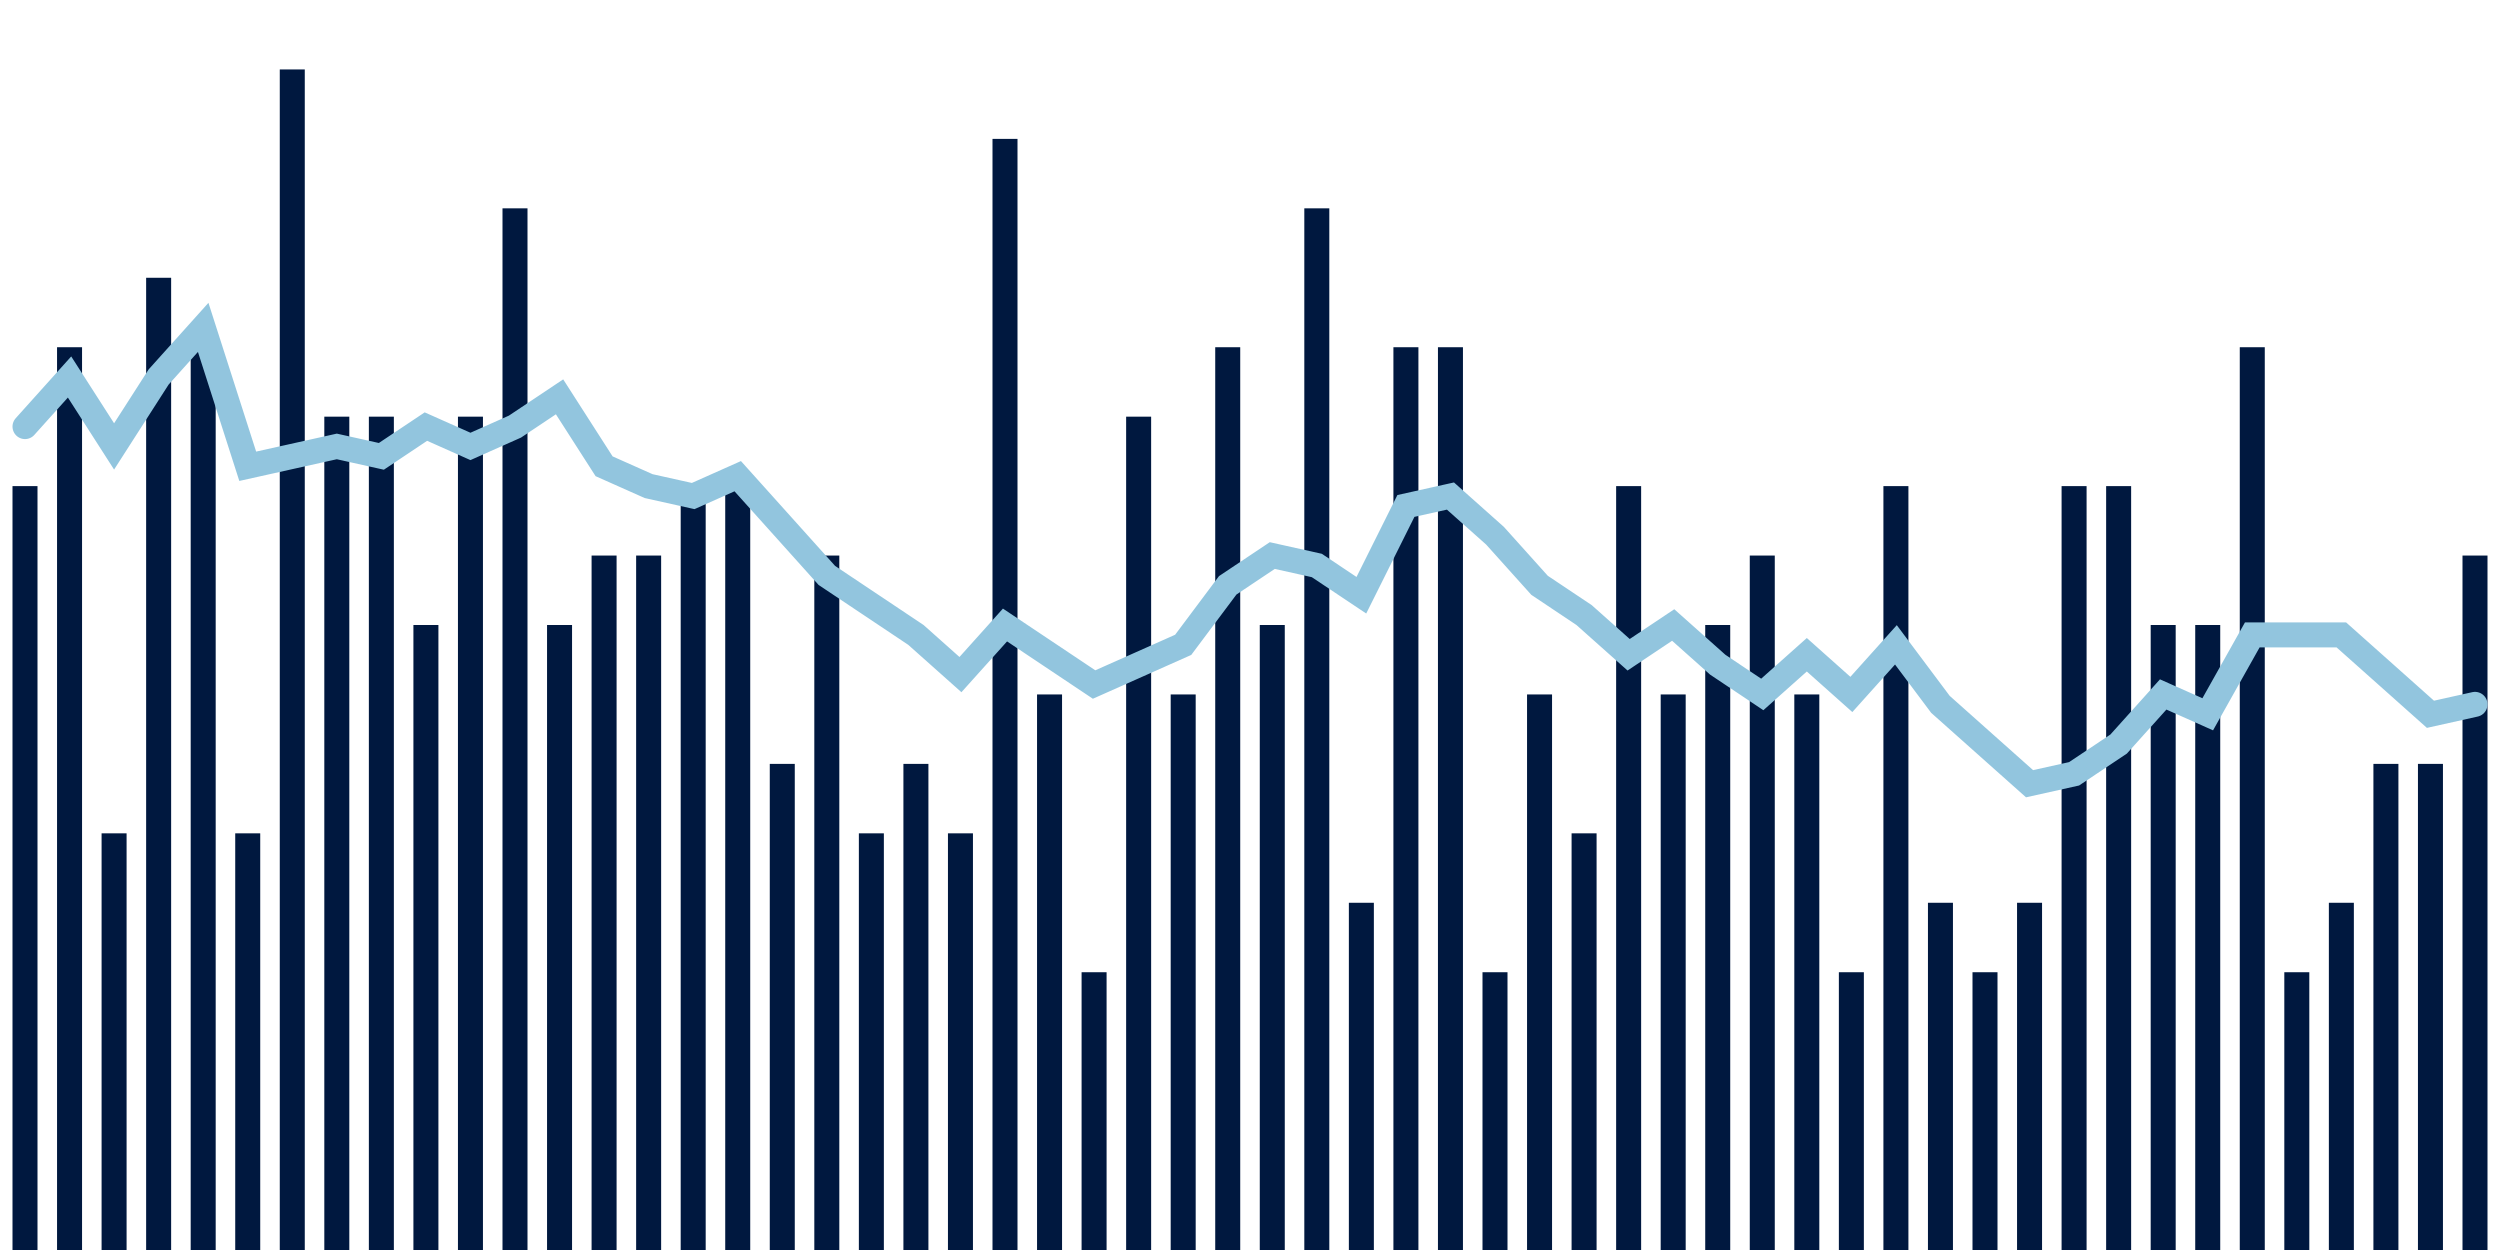 <svg meta="{&quot;DATA_PUBLISHED_DATE&quot;:&quot;2023-08-09&quot;,&quot;RENDER_DATE&quot;:&quot;2023-08-09&quot;,&quot;FIRST_DATE&quot;:&quot;2023-05-23&quot;,&quot;LAST_DATE&quot;:&quot;2023-07-17&quot;}" xmlns="http://www.w3.org/2000/svg" viewBox="0,0,200,100"><g transform="translate(0,0)"></g><g class="fg-bars death-date" fill="#00183f" stroke="none"><g><rect x="197" y="44.444" width="2" height="55.556" id="death-date-0"></rect></g><g><rect x="193.436" y="61.111" width="2" height="38.889" id="death-date-1"></rect></g><g><rect x="189.873" y="61.111" width="2" height="38.889" id="death-date-2"></rect></g><g><rect x="186.309" y="72.222" width="2" height="27.778" id="death-date-3"></rect></g><g><rect x="182.745" y="77.778" width="2" height="22.222" id="death-date-4"></rect></g><g><rect x="179.182" y="27.778" width="2" height="72.222" id="death-date-5"></rect></g><g><rect x="175.618" y="50" width="2" height="50" id="death-date-6"></rect></g><g><rect x="172.055" y="50" width="2" height="50" id="death-date-7"></rect></g><g><rect x="168.491" y="38.889" width="2" height="61.111" id="death-date-8"></rect></g><g><rect x="164.927" y="38.889" width="2" height="61.111" id="death-date-9"></rect></g><g><rect x="161.364" y="72.222" width="2" height="27.778" id="death-date-10"></rect></g><g><rect x="157.8" y="77.778" width="2" height="22.222" id="death-date-11"></rect></g><g><rect x="154.236" y="72.222" width="2" height="27.778" id="death-date-12"></rect></g><g><rect x="150.673" y="38.889" width="2" height="61.111" id="death-date-13"></rect></g><g><rect x="147.109" y="77.778" width="2" height="22.222" id="death-date-14"></rect></g><g><rect x="143.545" y="55.556" width="2" height="44.444" id="death-date-15"></rect></g><g><rect x="139.982" y="44.444" width="2" height="55.556" id="death-date-16"></rect></g><g><rect x="136.418" y="50" width="2" height="50" id="death-date-17"></rect></g><g><rect x="132.855" y="55.556" width="2" height="44.444" id="death-date-18"></rect></g><g><rect x="129.291" y="38.889" width="2" height="61.111" id="death-date-19"></rect></g><g><rect x="125.727" y="66.667" width="2" height="33.333" id="death-date-20"></rect></g><g><rect x="122.164" y="55.556" width="2" height="44.444" id="death-date-21"></rect></g><g><rect x="118.6" y="77.778" width="2" height="22.222" id="death-date-22"></rect></g><g><rect x="115.036" y="27.778" width="2" height="72.222" id="death-date-23"></rect></g><g><rect x="111.473" y="27.778" width="2" height="72.222" id="death-date-24"></rect></g><g><rect x="107.909" y="72.222" width="2" height="27.778" id="death-date-25"></rect></g><g><rect x="104.345" y="16.667" width="2" height="83.333" id="death-date-26"></rect></g><g><rect x="100.782" y="50" width="2" height="50" id="death-date-27"></rect></g><g><rect x="97.218" y="27.778" width="2" height="72.222" id="death-date-28"></rect></g><g><rect x="93.655" y="55.556" width="2" height="44.444" id="death-date-29"></rect></g><g><rect x="90.091" y="33.333" width="2" height="66.667" id="death-date-30"></rect></g><g><rect x="86.527" y="77.778" width="2" height="22.222" id="death-date-31"></rect></g><g><rect x="82.964" y="55.556" width="2" height="44.444" id="death-date-32"></rect></g><g><rect x="79.4" y="11.111" width="2" height="88.889" id="death-date-33"></rect></g><g><rect x="75.836" y="66.667" width="2" height="33.333" id="death-date-34"></rect></g><g><rect x="72.273" y="61.111" width="2" height="38.889" id="death-date-35"></rect></g><g><rect x="68.709" y="66.667" width="2" height="33.333" id="death-date-36"></rect></g><g><rect x="65.145" y="44.444" width="2" height="55.556" id="death-date-37"></rect></g><g><rect x="61.582" y="61.111" width="2" height="38.889" id="death-date-38"></rect></g><g><rect x="58.018" y="38.889" width="2" height="61.111" id="death-date-39"></rect></g><g><rect x="54.455" y="38.889" width="2" height="61.111" id="death-date-40"></rect></g><g><rect x="50.891" y="44.444" width="2" height="55.556" id="death-date-41"></rect></g><g><rect x="47.327" y="44.444" width="2" height="55.556" id="death-date-42"></rect></g><g><rect x="43.764" y="50" width="2" height="50" id="death-date-43"></rect></g><g><rect x="40.2" y="16.667" width="2" height="83.333" id="death-date-44"></rect></g><g><rect x="36.636" y="33.333" width="2" height="66.667" id="death-date-45"></rect></g><g><rect x="33.073" y="50" width="2" height="50" id="death-date-46"></rect></g><g><rect x="29.509" y="33.333" width="2" height="66.667" id="death-date-47"></rect></g><g><rect x="25.945" y="33.333" width="2" height="66.667" id="death-date-48"></rect></g><g><rect x="22.382" y="5.556" width="2" height="94.444" id="death-date-49"></rect></g><g><rect x="18.818" y="66.667" width="2" height="33.333" id="death-date-50"></rect></g><g><rect x="15.255" y="27.778" width="2" height="72.222" id="death-date-51"></rect></g><g><rect x="11.691" y="22.222" width="2" height="77.778" id="death-date-52"></rect></g><g><rect x="8.127" y="66.667" width="2" height="33.333" id="death-date-53"></rect></g><g><rect x="4.564" y="27.778" width="2" height="72.222" id="death-date-54"></rect></g><g><rect x="1" y="38.889" width="2" height="61.111" id="death-date-55"></rect></g></g><g class="fg-line death-date" fill="none" stroke="#92c5de" stroke-width="2" stroke-linecap="round"><path d="M198,56.349L194.436,57.143L190.873,53.968L187.309,50.794L183.745,50.794L180.182,50.794L176.618,57.143L173.055,55.556L169.491,59.524L165.927,61.905L162.364,62.698L158.8,59.524L155.236,56.349L151.673,51.587L148.109,55.556L144.545,52.381L140.982,55.556L137.418,53.175L133.855,50L130.291,52.381L126.727,49.206L123.164,46.825L119.6,42.857L116.036,39.683L112.473,40.476L108.909,47.619L105.345,45.238L101.782,44.444L98.218,46.825L94.655,51.587L91.091,53.175L87.527,54.762L83.964,52.381L80.4,50L76.836,53.968L73.273,50.794L69.709,48.413L66.145,46.032L62.582,42.063L59.018,38.095L55.455,39.683L51.891,38.889L48.327,37.302L44.764,31.746L41.2,34.127L37.636,35.714L34.073,34.127L30.509,36.508L26.945,35.714L23.382,36.508L19.818,37.302L16.255,26.19L12.691,30.159L9.127,35.714L5.564,30.159L2,34.127"></path></g></svg>
